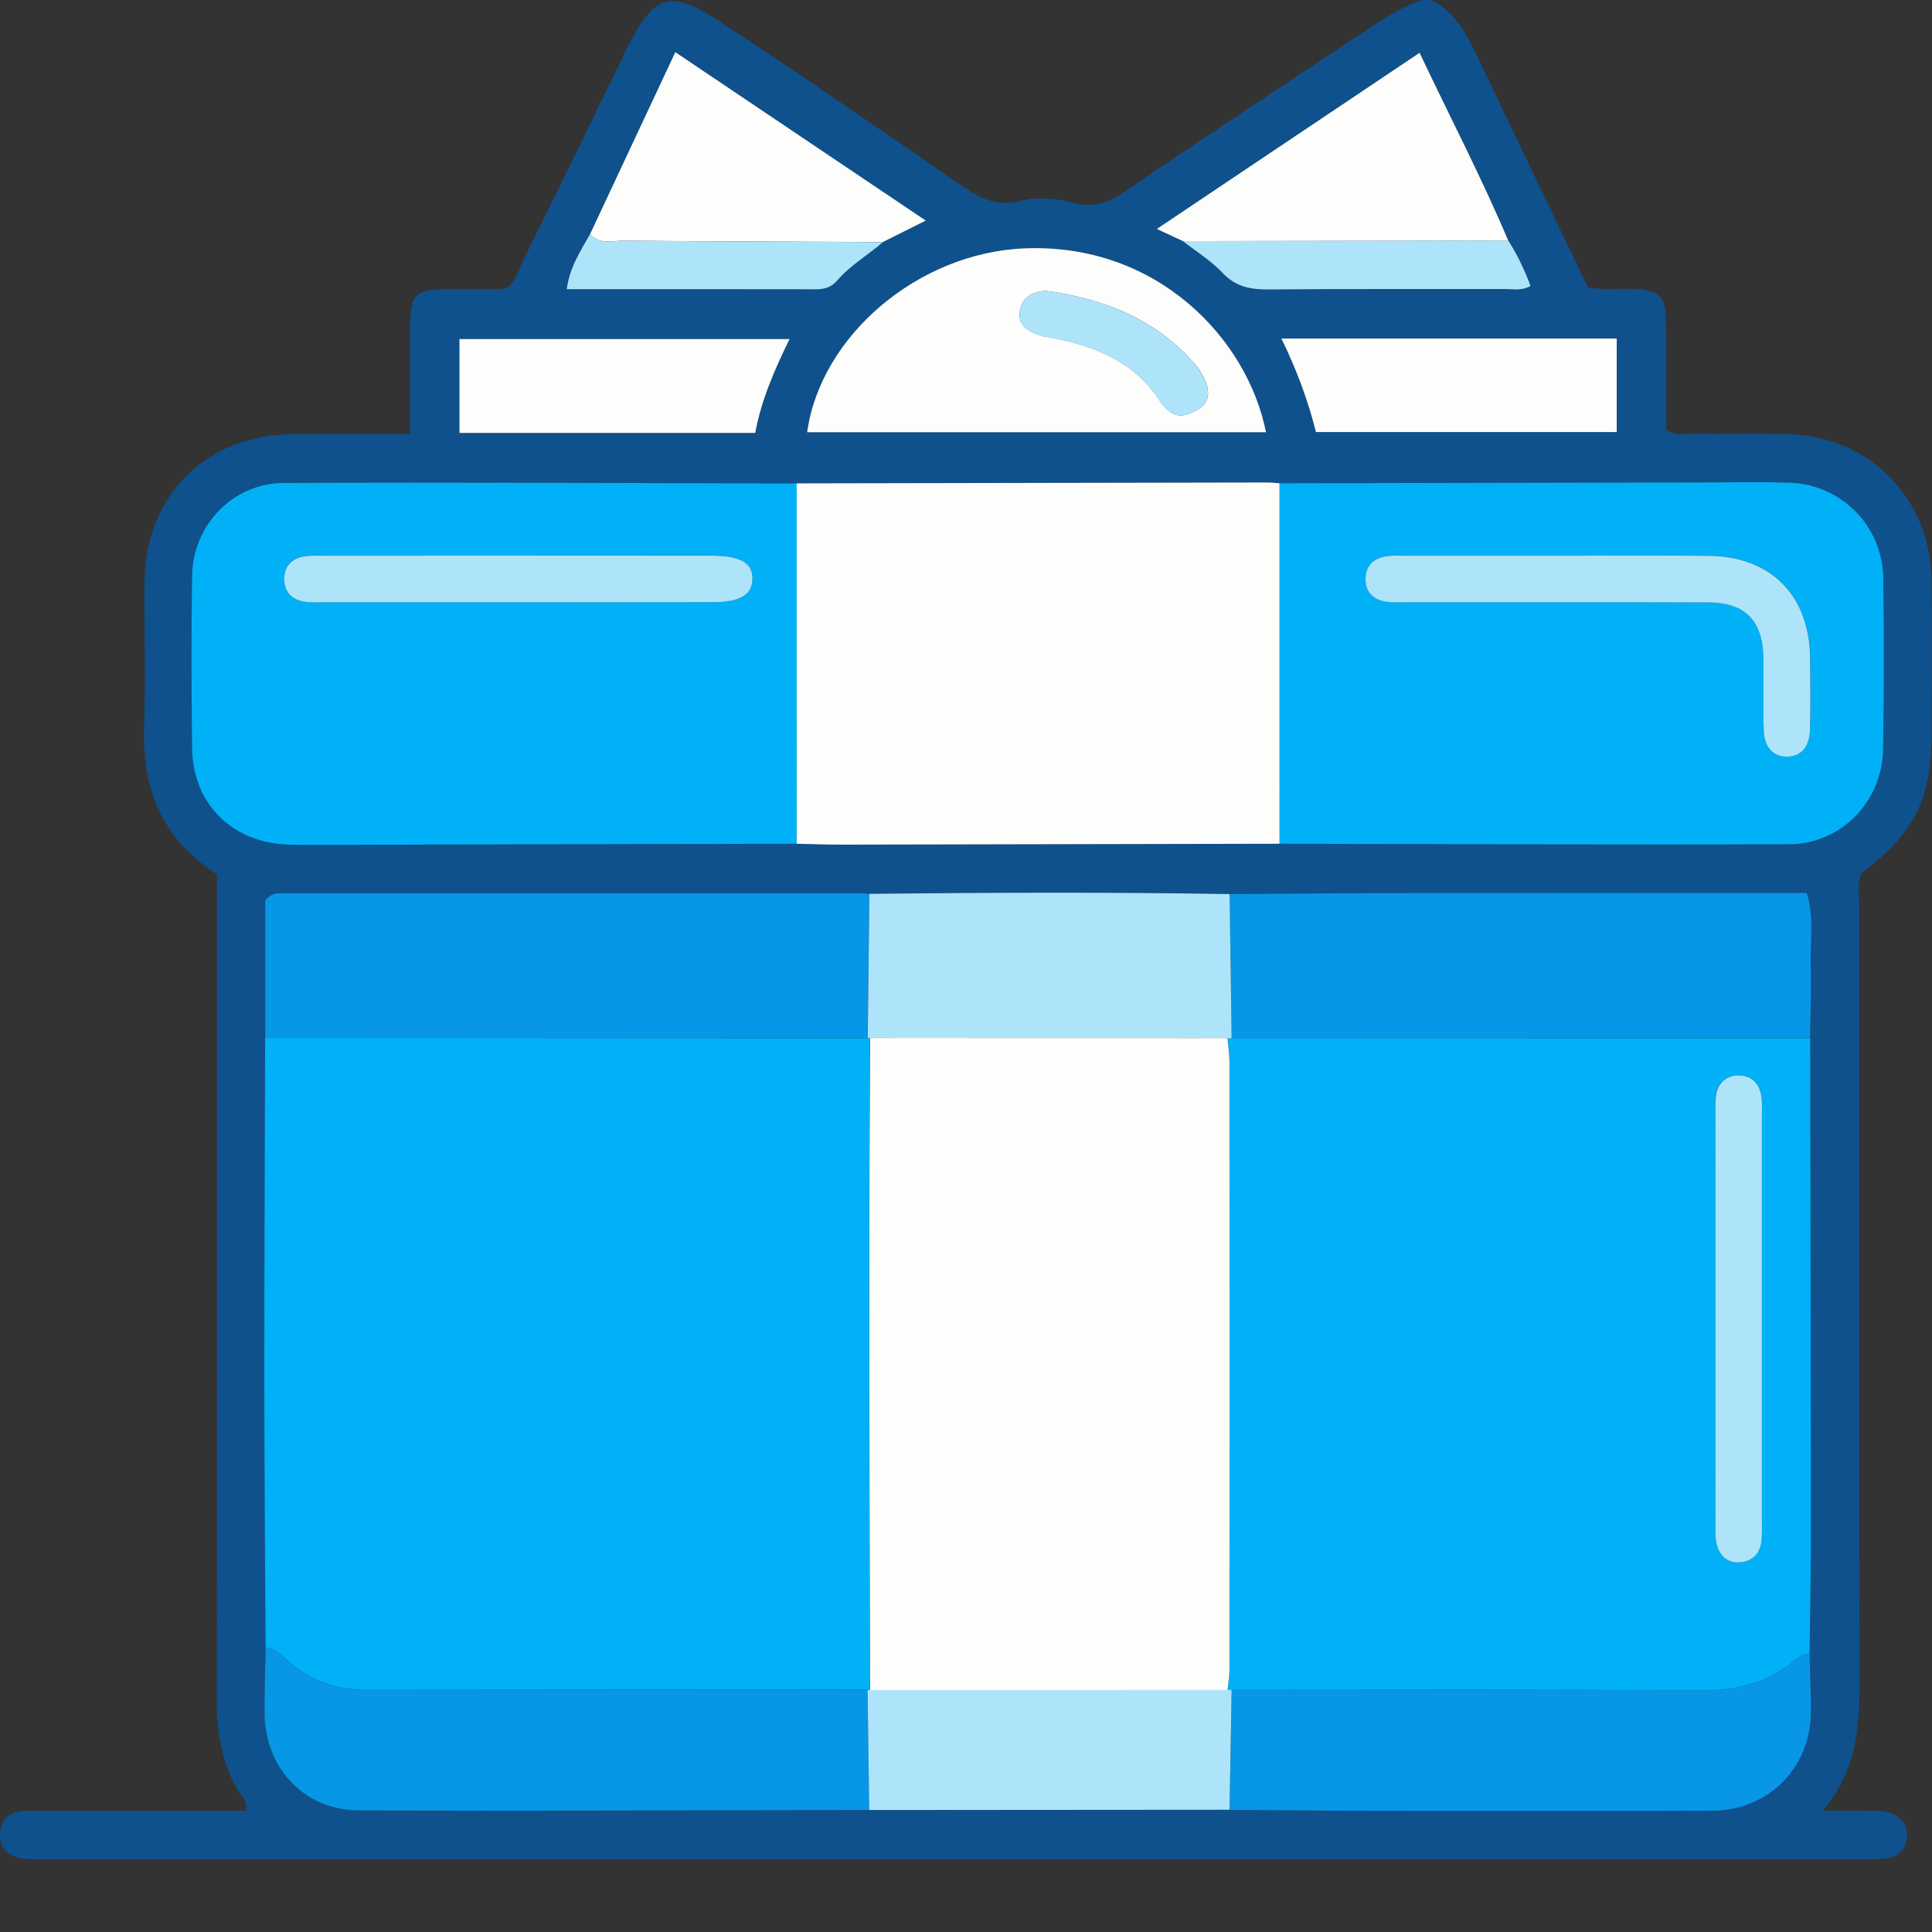<svg width="22" height="22" viewBox="0 0 22 22" fill="none" xmlns="http://www.w3.org/2000/svg">
<rect x="0" y="0" width="22" height="22" fill="#333333" stroke="none"/>
<g clip-path="url(#clip0_32_189)">
<path d="M2.47 9.956C1.849 9.557 1.617 8.987 1.641 8.279C1.66 7.73 1.641 7.18 1.645 6.63C1.653 5.641 2.348 4.95 3.337 4.943C3.769 4.94 4.203 4.942 4.67 4.942C4.67 4.519 4.668 4.121 4.67 3.724C4.672 3.344 4.724 3.295 5.112 3.292C5.307 3.291 5.502 3.291 5.697 3.291C5.719 3.291 5.742 3.284 5.772 3.28C5.876 3.205 5.903 3.075 5.957 2.966C6.333 2.208 6.703 1.447 7.074 0.687C7.099 0.636 7.122 0.584 7.148 0.533C7.449 -0.059 7.625 -0.127 8.177 0.234C9.107 0.84 10.02 1.472 10.933 2.103C11.148 2.25 11.345 2.362 11.624 2.287C11.821 2.234 12.035 2.264 12.238 2.313C12.439 2.361 12.607 2.316 12.783 2.197C13.72 1.56 14.666 0.936 15.61 0.309C15.743 0.221 15.881 0.137 16.024 0.067C16.249 -0.043 16.334 -0.023 16.511 0.153C16.651 0.292 16.737 0.467 16.822 0.643C17.242 1.519 17.662 2.395 18.08 3.269C18.272 3.313 18.456 3.28 18.637 3.291C18.888 3.307 18.964 3.375 18.969 3.627C18.977 4.05 18.971 4.473 18.971 4.882C19.061 4.975 19.158 4.939 19.244 4.94C19.611 4.944 19.977 4.937 20.344 4.943C21.278 4.959 21.985 5.67 21.995 6.609C22.002 7.182 21.997 7.754 21.996 8.327C21.995 9.101 21.809 9.478 21.197 9.944C21.146 10.072 21.172 10.211 21.172 10.346C21.17 13.244 21.168 16.142 21.174 19.041C21.175 19.583 21.178 20.118 20.758 20.619C20.987 20.619 21.141 20.616 21.295 20.62C21.374 20.622 21.46 20.617 21.531 20.646C21.657 20.696 21.736 20.797 21.713 20.942C21.694 21.069 21.612 21.149 21.484 21.162C21.371 21.174 21.256 21.17 21.141 21.17C14.268 21.17 7.395 21.17 0.522 21.17C0.431 21.17 0.337 21.176 0.248 21.162C0.094 21.138 -0.004 21.046 0 20.884C0.004 20.722 0.103 20.635 0.262 20.623C0.354 20.616 0.445 20.62 0.537 20.62C1.292 20.62 2.047 20.62 2.799 20.62C2.825 20.494 2.735 20.438 2.693 20.361C2.524 20.052 2.467 19.721 2.468 19.37C2.472 16.369 2.471 13.367 2.471 10.366C2.47 10.24 2.47 10.114 2.47 9.956ZM6.719 2.666C6.611 2.857 6.485 3.042 6.455 3.293C7.415 3.293 8.352 3.292 9.289 3.294C9.386 3.294 9.467 3.272 9.532 3.196C9.682 3.022 9.883 2.906 10.055 2.756C10.206 2.681 10.357 2.606 10.542 2.513C9.582 1.867 8.653 1.242 7.691 0.595C7.356 1.31 7.038 1.988 6.719 2.666ZM13.471 2.746C13.623 2.866 13.792 2.969 13.922 3.108C14.072 3.268 14.24 3.297 14.444 3.295C15.335 3.289 16.226 3.293 17.117 3.291C17.216 3.291 17.32 3.316 17.428 3.257C17.36 3.075 17.28 2.902 17.175 2.739C16.87 2.021 16.509 1.329 16.165 0.6C15.16 1.274 14.185 1.927 13.172 2.606C13.309 2.67 13.39 2.708 13.471 2.746ZM14.002 20.608C14.54 20.612 15.079 20.619 15.617 20.619C16.912 20.621 18.207 20.623 19.501 20.618C20.131 20.615 20.61 20.137 20.621 19.514C20.625 19.285 20.611 19.056 20.606 18.827C20.611 18.381 20.622 17.935 20.621 17.489C20.619 15.6 20.615 13.71 20.613 11.822C20.616 11.546 20.628 11.271 20.619 10.997C20.611 10.728 20.664 10.453 20.575 10.169C20.451 10.169 20.337 10.169 20.224 10.169C18.826 10.169 17.428 10.167 16.03 10.169C15.355 10.17 14.679 10.177 14.003 10.181C12.635 10.158 11.268 10.164 9.9 10.178C9.866 10.175 9.832 10.171 9.798 10.171C7.613 10.17 5.429 10.17 3.245 10.171C3.178 10.171 3.106 10.158 3.02 10.248C3.02 10.75 3.02 11.284 3.02 11.818C3.017 13.136 3.01 14.454 3.011 15.771C3.012 16.768 3.021 17.764 3.026 18.761C3.021 19.013 3.011 19.265 3.014 19.516C3.021 20.14 3.47 20.614 4.092 20.616C6.027 20.622 7.964 20.614 9.899 20.611C11.267 20.61 12.634 20.61 14.002 20.608ZM14.57 9.608C16.504 9.611 18.439 9.62 20.373 9.614C20.965 9.612 21.434 9.129 21.444 8.534C21.456 7.882 21.456 7.229 21.445 6.577C21.436 5.984 20.964 5.514 20.374 5.496C20.088 5.487 19.802 5.492 19.515 5.493C17.867 5.496 16.219 5.5 14.571 5.503C14.525 5.5 14.479 5.493 14.434 5.493C12.647 5.496 10.86 5.5 9.073 5.503C7.126 5.5 5.179 5.49 3.232 5.497C2.649 5.501 2.195 5.978 2.187 6.559C2.178 7.211 2.18 7.864 2.187 8.517C2.194 9.158 2.651 9.606 3.301 9.617C3.598 9.622 3.896 9.619 4.194 9.618C5.82 9.614 7.446 9.611 9.072 9.608C9.244 9.611 9.415 9.617 9.587 9.617C11.248 9.615 12.909 9.612 14.57 9.608ZM9.191 4.922C10.932 4.922 12.672 4.922 14.416 4.922C14.208 3.87 13.187 2.767 11.668 2.828C10.452 2.876 9.343 3.826 9.191 4.922ZM18.411 3.854C17.122 3.854 15.868 3.854 14.591 3.854C14.766 4.209 14.895 4.56 14.985 4.92C16.135 4.92 17.271 4.92 18.411 4.92C18.411 4.558 18.411 4.219 18.411 3.854ZM5.233 4.93C6.369 4.93 7.476 4.93 8.6 4.93C8.671 4.55 8.823 4.208 8.992 3.861C7.729 3.861 6.487 3.861 5.233 3.861C5.233 4.22 5.233 4.559 5.233 4.93Z" fill="#0E518D"/>
<path d="M3.024 18.762C3.019 17.765 3.01 16.768 3.01 15.771C3.009 14.454 3.015 13.136 3.019 11.818C5.306 11.82 7.593 11.821 9.879 11.822L9.907 11.818C9.903 12.776 9.896 13.735 9.896 14.692C9.897 16.21 9.902 17.727 9.906 19.245L9.879 19.241C7.971 19.241 6.063 19.242 4.156 19.244C3.809 19.244 3.51 19.124 3.255 18.893C3.187 18.834 3.126 18.763 3.024 18.762Z" fill="#00B1F7"/>
<path d="M20.613 11.822C20.616 13.71 20.62 15.6 20.621 17.489C20.621 17.935 20.611 18.381 20.606 18.828C20.52 18.834 20.461 18.891 20.398 18.94C20.096 19.173 19.758 19.252 19.375 19.25C17.592 19.237 15.808 19.244 14.025 19.244C14.01 19.236 13.993 19.236 13.978 19.245C13.986 19.166 14 19.087 14 19.008C14.001 16.701 14.001 14.396 14 12.09C14 12 13.985 11.909 13.977 11.819L14.001 11.825L14.025 11.82C16.22 11.821 18.416 11.822 20.613 11.822ZM20.063 15.013C20.062 15.013 20.062 15.013 20.063 15.013C20.062 14.247 20.063 13.481 20.062 12.715C20.062 12.623 20.069 12.529 20.047 12.443C20.017 12.322 19.93 12.247 19.798 12.246C19.668 12.245 19.578 12.318 19.547 12.439C19.525 12.526 19.532 12.621 19.532 12.711C19.531 14.255 19.532 15.798 19.532 17.342C19.532 17.399 19.527 17.456 19.534 17.513C19.554 17.7 19.657 17.804 19.812 17.791C19.976 17.777 20.051 17.672 20.06 17.516C20.065 17.436 20.062 17.356 20.062 17.276C20.063 16.522 20.063 15.768 20.063 15.013Z" fill="#00B1F7"/>
<path d="M9.072 9.608C7.446 9.612 5.82 9.615 4.194 9.619C3.896 9.619 3.599 9.623 3.301 9.618C2.652 9.607 2.194 9.158 2.187 8.518C2.18 7.865 2.177 7.212 2.187 6.56C2.195 5.979 2.65 5.501 3.233 5.499C5.179 5.49 7.127 5.501 9.073 5.505C9.073 6.872 9.072 8.24 9.072 9.608ZM5.909 6.327C5.177 6.327 4.445 6.327 3.713 6.327C3.633 6.327 3.552 6.322 3.473 6.333C3.332 6.353 3.241 6.433 3.238 6.582C3.233 6.747 3.328 6.834 3.485 6.853C3.564 6.863 3.645 6.857 3.725 6.857C4.343 6.857 4.961 6.857 5.579 6.857C6.426 6.857 7.272 6.858 8.119 6.857C8.423 6.856 8.559 6.775 8.568 6.601C8.577 6.411 8.439 6.329 8.107 6.326C8.084 6.326 8.061 6.326 8.038 6.326C7.328 6.327 6.619 6.327 5.909 6.327Z" fill="#00B1F7"/>
<path d="M14.57 5.503C16.218 5.5 17.866 5.496 19.515 5.493C19.8 5.492 20.087 5.487 20.373 5.496C20.963 5.514 21.435 5.984 21.445 6.577C21.455 7.229 21.455 7.882 21.443 8.534C21.433 9.129 20.964 9.612 20.373 9.614C18.438 9.621 16.503 9.612 14.569 9.608C14.57 8.24 14.57 6.872 14.57 5.503ZM17.738 6.328V6.327C17.165 6.327 16.593 6.327 16.02 6.327C15.94 6.327 15.859 6.322 15.78 6.334C15.64 6.357 15.551 6.443 15.549 6.588C15.547 6.735 15.634 6.825 15.773 6.849C15.862 6.865 15.955 6.857 16.047 6.857C17.181 6.858 18.314 6.855 19.448 6.859C19.875 6.861 20.073 7.066 20.08 7.494C20.084 7.769 20.076 8.044 20.084 8.318C20.091 8.511 20.194 8.615 20.347 8.615C20.5 8.615 20.603 8.511 20.61 8.318C20.619 8.044 20.615 7.769 20.613 7.494C20.606 6.78 20.165 6.333 19.455 6.328C18.883 6.324 18.311 6.328 17.738 6.328Z" fill="#00B1F7"/>
<path d="M14.57 5.503C14.57 6.872 14.57 8.24 14.57 9.608C12.909 9.612 11.248 9.615 9.587 9.618C9.415 9.618 9.244 9.612 9.072 9.608C9.072 8.24 9.072 6.872 9.072 5.504C10.859 5.501 12.646 5.497 14.433 5.494C14.479 5.494 14.525 5.5 14.57 5.503Z" fill="#FDFDFC"/>
<path d="M9.88 11.822C7.593 11.821 5.306 11.82 3.02 11.819C3.02 11.285 3.02 10.75 3.02 10.249C3.106 10.158 3.178 10.171 3.244 10.171C5.429 10.171 7.613 10.171 9.797 10.171C9.831 10.171 9.865 10.176 9.9 10.179C9.893 10.726 9.886 11.274 9.88 11.822Z" fill="#0797E6"/>
<path d="M20.612 11.822C18.416 11.821 16.221 11.821 14.025 11.82C14.017 11.274 14.009 10.728 14.002 10.181C14.678 10.177 15.354 10.17 16.03 10.169C17.427 10.167 18.825 10.169 20.223 10.169C20.337 10.169 20.45 10.169 20.574 10.169C20.663 10.453 20.611 10.728 20.619 10.997C20.628 11.272 20.615 11.547 20.612 11.822Z" fill="#0797E6"/>
<path d="M3.025 18.762C3.127 18.763 3.187 18.833 3.255 18.894C3.511 19.124 3.81 19.245 4.157 19.245C6.064 19.244 7.972 19.243 9.879 19.241C9.886 19.698 9.892 20.154 9.899 20.611C7.963 20.614 6.027 20.622 4.091 20.616C3.469 20.614 3.02 20.14 3.013 19.516C3.01 19.265 3.021 19.014 3.025 18.762Z" fill="#0797E6"/>
<path d="M14.025 19.244C15.808 19.244 17.592 19.238 19.375 19.25C19.758 19.253 20.096 19.174 20.398 18.94C20.46 18.891 20.52 18.834 20.605 18.828C20.611 19.057 20.624 19.286 20.621 19.514C20.61 20.138 20.13 20.616 19.501 20.619C18.206 20.624 16.912 20.621 15.617 20.62C15.079 20.619 14.54 20.613 14.002 20.609C14.009 20.154 14.018 19.699 14.025 19.244Z" fill="#0797E6"/>
<path d="M9.191 4.922C9.343 3.826 10.453 2.877 11.668 2.828C13.188 2.767 14.209 3.87 14.416 4.922C12.672 4.922 10.932 4.922 9.191 4.922ZM11.908 3.311C11.784 3.322 11.652 3.362 11.617 3.522C11.579 3.693 11.695 3.769 11.835 3.817C11.877 3.832 11.923 3.836 11.968 3.844C12.474 3.941 12.93 4.123 13.221 4.585C13.239 4.613 13.264 4.638 13.288 4.661C13.401 4.77 13.518 4.732 13.633 4.668C13.752 4.602 13.78 4.493 13.738 4.375C13.709 4.291 13.661 4.208 13.602 4.141C13.159 3.636 12.579 3.403 11.908 3.311Z" fill="#FDFDFC"/>
<path d="M14.002 10.181C14.01 10.728 14.017 11.274 14.025 11.82L14.001 11.826L13.977 11.82C12.621 11.819 11.265 11.819 9.908 11.818L9.881 11.822C9.887 11.274 9.893 10.726 9.9 10.178C11.267 10.164 12.635 10.158 14.002 10.181Z" fill="#AEE4FA"/>
<path d="M14.025 19.244C14.017 19.699 14.009 20.154 14.001 20.608C12.633 20.609 11.266 20.61 9.898 20.611C9.892 20.154 9.885 19.698 9.879 19.241L9.906 19.245C11.263 19.245 12.62 19.245 13.977 19.245C13.993 19.237 14.009 19.237 14.025 19.244Z" fill="#AEE4FA"/>
<path d="M13.471 2.746C13.39 2.708 13.309 2.671 13.173 2.607C14.185 1.928 15.16 1.274 16.165 0.601C16.51 1.33 16.871 2.022 17.175 2.74C15.94 2.742 14.706 2.744 13.471 2.746Z" fill="#FDFDFC"/>
<path d="M6.719 2.666C7.037 1.988 7.355 1.309 7.69 0.594C8.652 1.241 9.581 1.866 10.542 2.512C10.356 2.605 10.205 2.68 10.054 2.756C9.072 2.752 8.089 2.749 7.107 2.741C6.975 2.74 6.829 2.791 6.719 2.666Z" fill="#FDFDFC"/>
<path d="M18.41 3.855C18.41 4.22 18.41 4.559 18.41 4.92C17.27 4.92 16.134 4.92 14.985 4.92C14.894 4.559 14.765 4.209 14.591 3.855C15.867 3.855 17.121 3.855 18.41 3.855Z" fill="#FDFDFC"/>
<path d="M5.232 4.93C5.232 4.559 5.232 4.22 5.232 3.861C6.487 3.861 7.729 3.861 8.991 3.861C8.822 4.207 8.67 4.55 8.6 4.93C7.475 4.93 6.368 4.93 5.232 4.93Z" fill="#FDFDFC"/>
<path d="M13.471 2.746C14.706 2.744 15.941 2.742 17.175 2.739C17.28 2.902 17.361 3.076 17.429 3.257C17.32 3.316 17.217 3.29 17.118 3.291C16.227 3.293 15.335 3.288 14.444 3.296C14.241 3.297 14.073 3.268 13.923 3.109C13.792 2.969 13.623 2.866 13.471 2.746Z" fill="#AEE4FA"/>
<path d="M6.719 2.666C6.828 2.79 6.975 2.74 7.106 2.741C8.088 2.75 9.071 2.752 10.054 2.757C9.882 2.906 9.682 3.021 9.531 3.197C9.466 3.272 9.385 3.295 9.288 3.294C8.351 3.292 7.414 3.293 6.454 3.293C6.486 3.042 6.611 2.858 6.719 2.666Z" fill="#AEE4FA"/>
<path d="M13.978 19.245C12.622 19.245 11.264 19.246 9.908 19.246C9.904 17.729 9.898 16.211 9.898 14.694C9.897 13.735 9.904 12.777 9.909 11.819C11.264 11.82 12.62 11.82 13.977 11.82C13.985 11.91 14 12.001 14 12.091C14.002 14.397 14.002 16.703 14 19.009C14 19.087 13.986 19.166 13.978 19.245Z" fill="#FDFDFC"/>
<path d="M20.063 15.013C20.063 15.767 20.063 16.522 20.063 17.276C20.063 17.356 20.066 17.436 20.061 17.516C20.052 17.672 19.977 17.776 19.813 17.791C19.658 17.804 19.555 17.7 19.535 17.513C19.529 17.456 19.533 17.399 19.533 17.342C19.533 15.798 19.532 14.255 19.533 12.711C19.533 12.621 19.526 12.526 19.548 12.439C19.579 12.318 19.669 12.245 19.799 12.246C19.93 12.247 20.018 12.322 20.048 12.443C20.07 12.529 20.063 12.624 20.063 12.715C20.063 13.481 20.063 14.247 20.063 15.013C20.063 15.013 20.063 15.013 20.063 15.013Z" fill="#AEE4FA"/>
<path d="M5.909 6.327C6.619 6.327 7.329 6.327 8.038 6.327C8.061 6.327 8.084 6.327 8.107 6.327C8.439 6.33 8.577 6.412 8.568 6.602C8.559 6.776 8.423 6.857 8.119 6.857C7.272 6.859 6.426 6.858 5.579 6.858C4.961 6.858 4.343 6.858 3.725 6.858C3.645 6.858 3.564 6.863 3.485 6.854C3.328 6.835 3.233 6.747 3.237 6.582C3.242 6.434 3.333 6.354 3.473 6.334C3.551 6.323 3.632 6.328 3.713 6.328C4.444 6.327 5.177 6.327 5.909 6.327Z" fill="#AEE4FA"/>
<path d="M17.738 6.328C18.31 6.328 18.882 6.324 19.455 6.329C20.165 6.334 20.606 6.781 20.612 7.495C20.614 7.77 20.619 8.045 20.61 8.319C20.603 8.512 20.501 8.616 20.347 8.616C20.194 8.616 20.09 8.512 20.084 8.319C20.075 8.045 20.084 7.77 20.08 7.495C20.073 7.067 19.875 6.861 19.448 6.86C18.314 6.856 17.18 6.859 16.047 6.858C15.955 6.858 15.862 6.865 15.772 6.85C15.633 6.825 15.546 6.735 15.549 6.589C15.551 6.443 15.64 6.357 15.78 6.335C15.858 6.322 15.939 6.328 16.02 6.328C16.593 6.327 17.165 6.328 17.738 6.328Z" fill="#AEE4FA"/>
<path d="M11.908 3.311C12.579 3.403 13.159 3.636 13.602 4.142C13.66 4.209 13.708 4.293 13.738 4.376C13.779 4.494 13.751 4.603 13.633 4.669C13.517 4.733 13.4 4.771 13.287 4.663C13.263 4.639 13.238 4.614 13.22 4.586C12.929 4.124 12.473 3.943 11.967 3.846C11.923 3.837 11.877 3.833 11.834 3.819C11.695 3.771 11.579 3.694 11.617 3.523C11.652 3.362 11.784 3.322 11.908 3.311Z" fill="#AEE4FA"/>
</g>
<defs>
<clipPath id="clip0_32_189">
<rect width="22" height="21.172" fill="white"/>
</clipPath>
</defs>
</svg>
